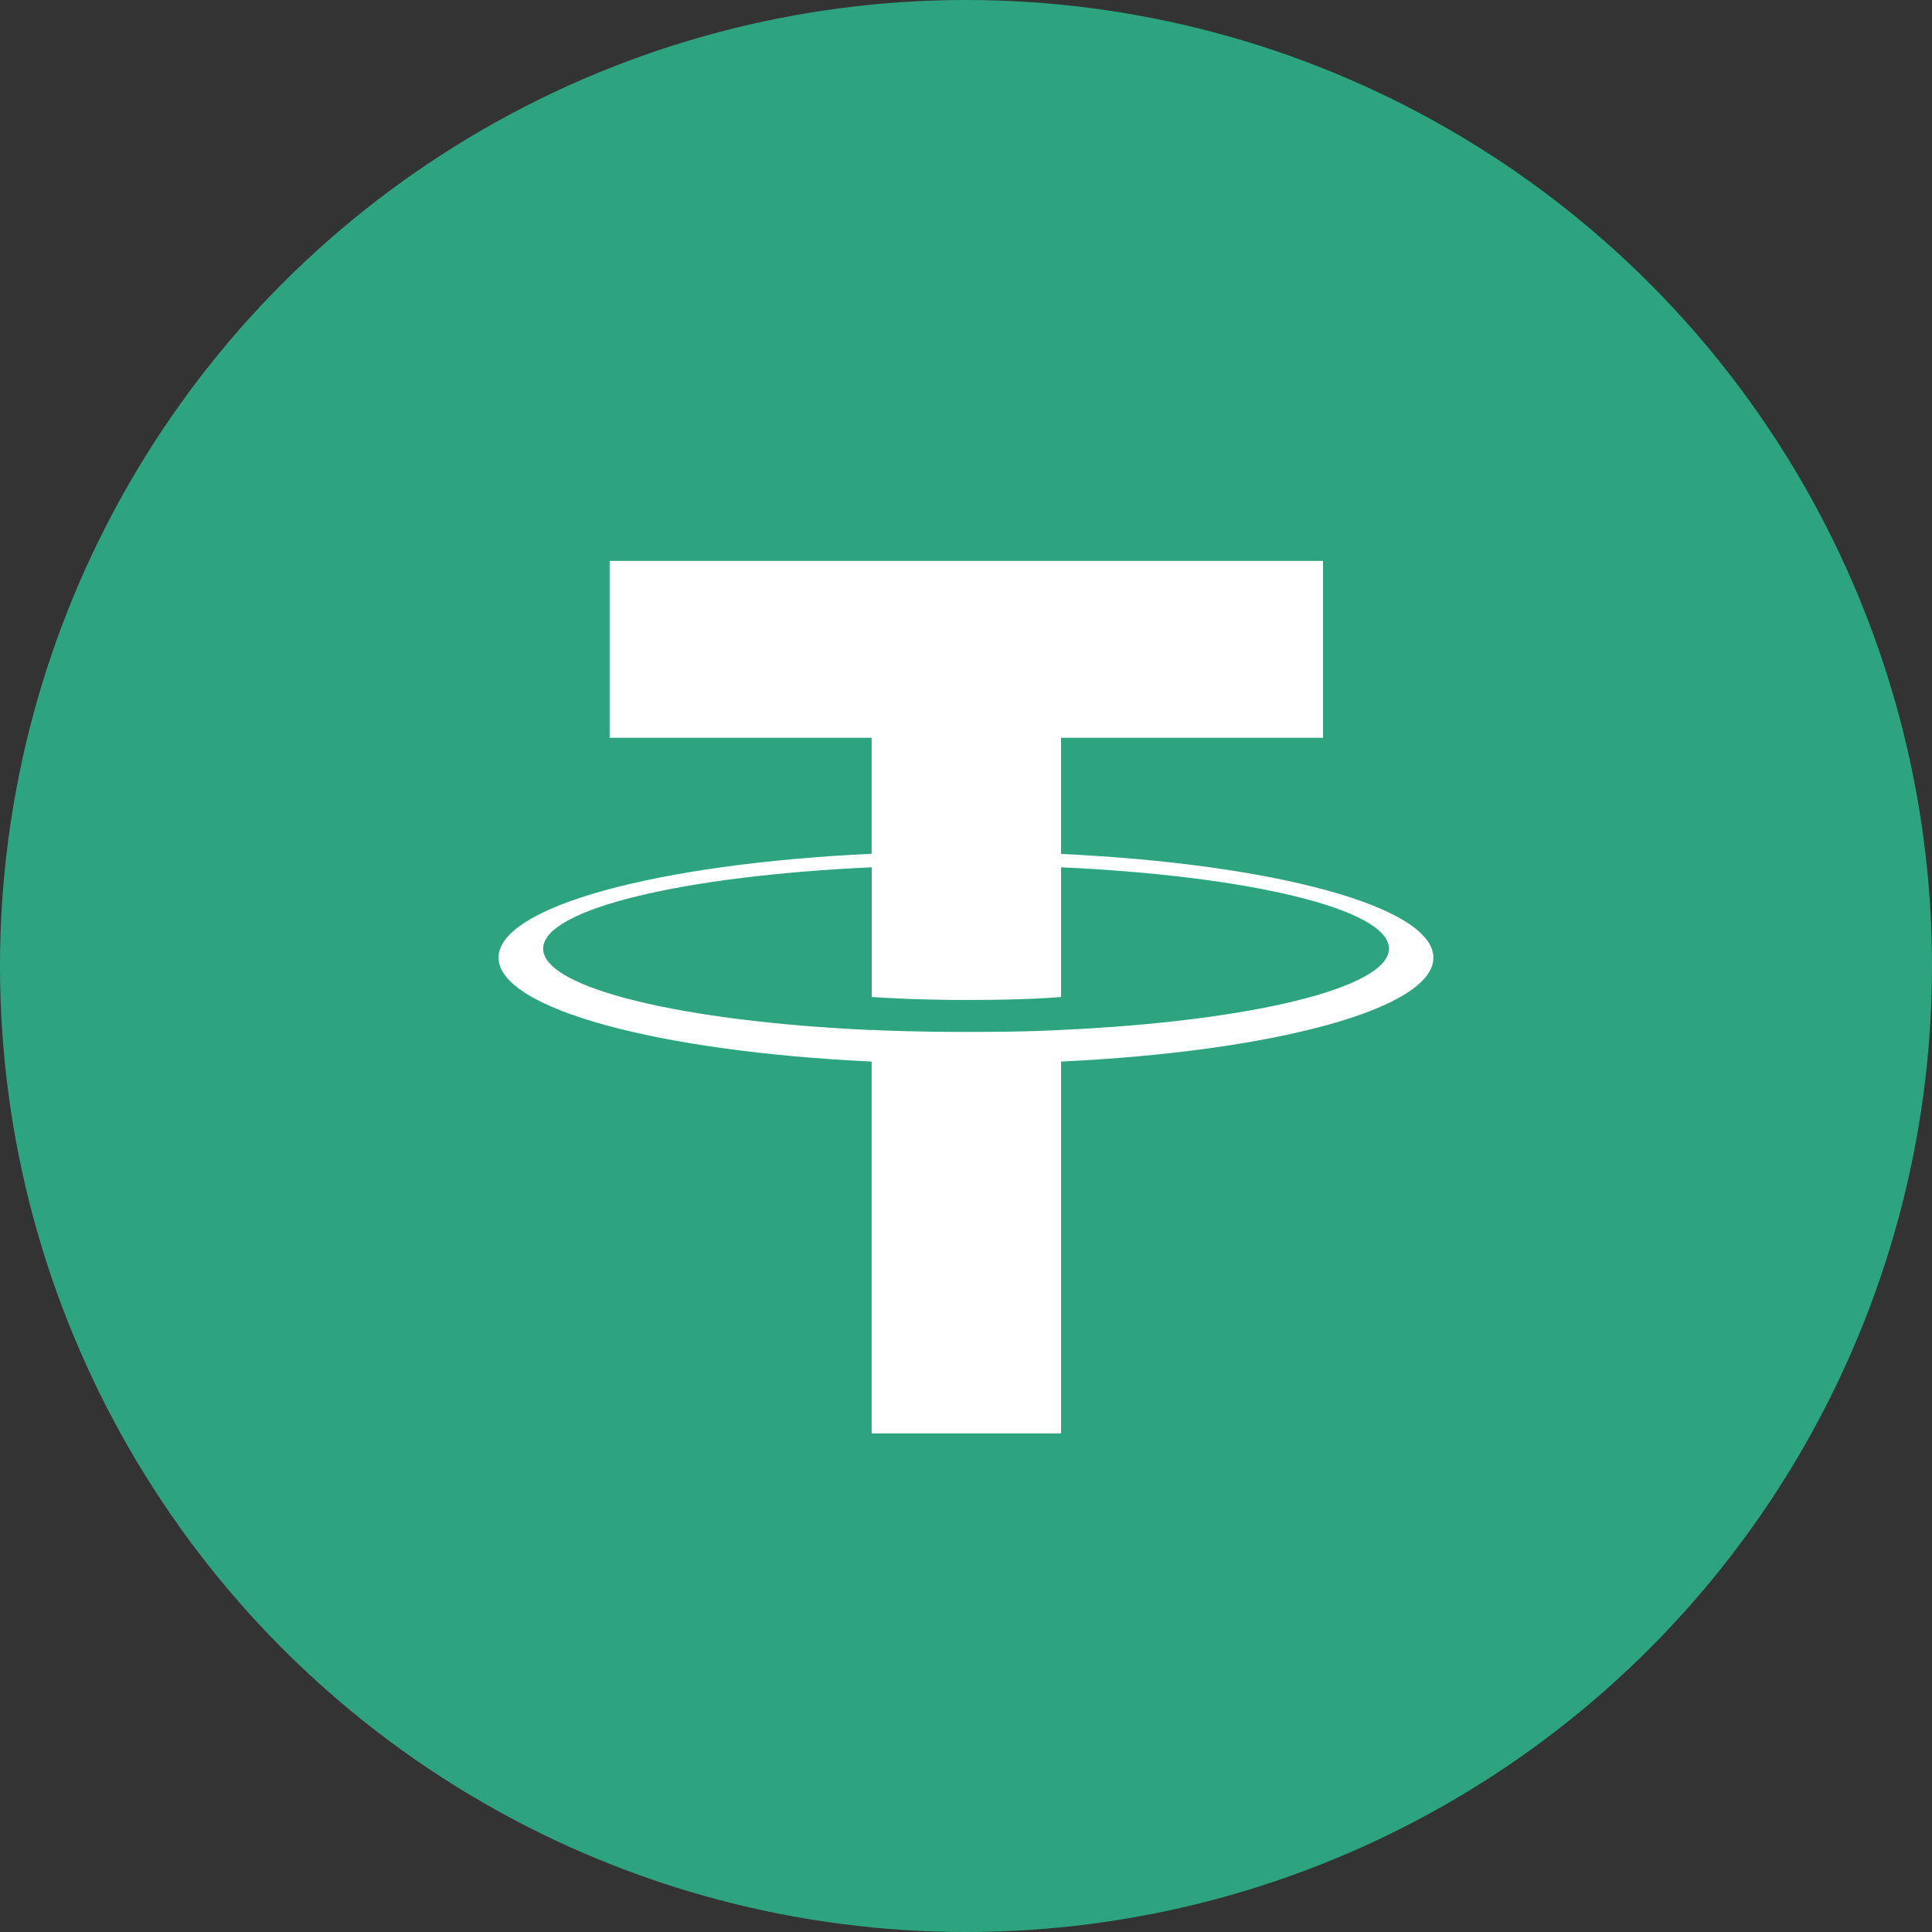 <svg width="24" height="24" viewBox="0 0 24 24" fill="none" xmlns="http://www.w3.org/2000/svg">
    <rect x="0" y="0" width="24" height="24" fill="#333333" stroke="none"/>
    <circle cx="12" cy="12" r="12" fill="#2DA47F"/>
    <path d="M13.18 10.607V9.165H16.435V6.968H7.573V9.165H10.828V10.606C8.182 10.729 6.193 11.26 6.193 11.896C6.193 12.532 8.183 13.063 10.828 13.187V17.806H13.181V13.187C15.821 13.063 17.806 12.533 17.806 11.897C17.806 11.262 15.821 10.731 13.181 10.608M13.181 12.795V12.794C13.114 12.798 12.773 12.819 12.014 12.819C11.406 12.819 10.979 12.802 10.829 12.794V12.796C8.492 12.691 6.747 12.278 6.747 11.785C6.747 11.291 8.492 10.88 10.829 10.774V12.385C10.982 12.396 11.419 12.422 12.024 12.422C12.749 12.422 13.114 12.391 13.181 12.385V10.774C15.514 10.88 17.254 11.293 17.254 11.784C17.254 12.276 15.513 12.689 13.181 12.794" fill="white"/>
</svg>
